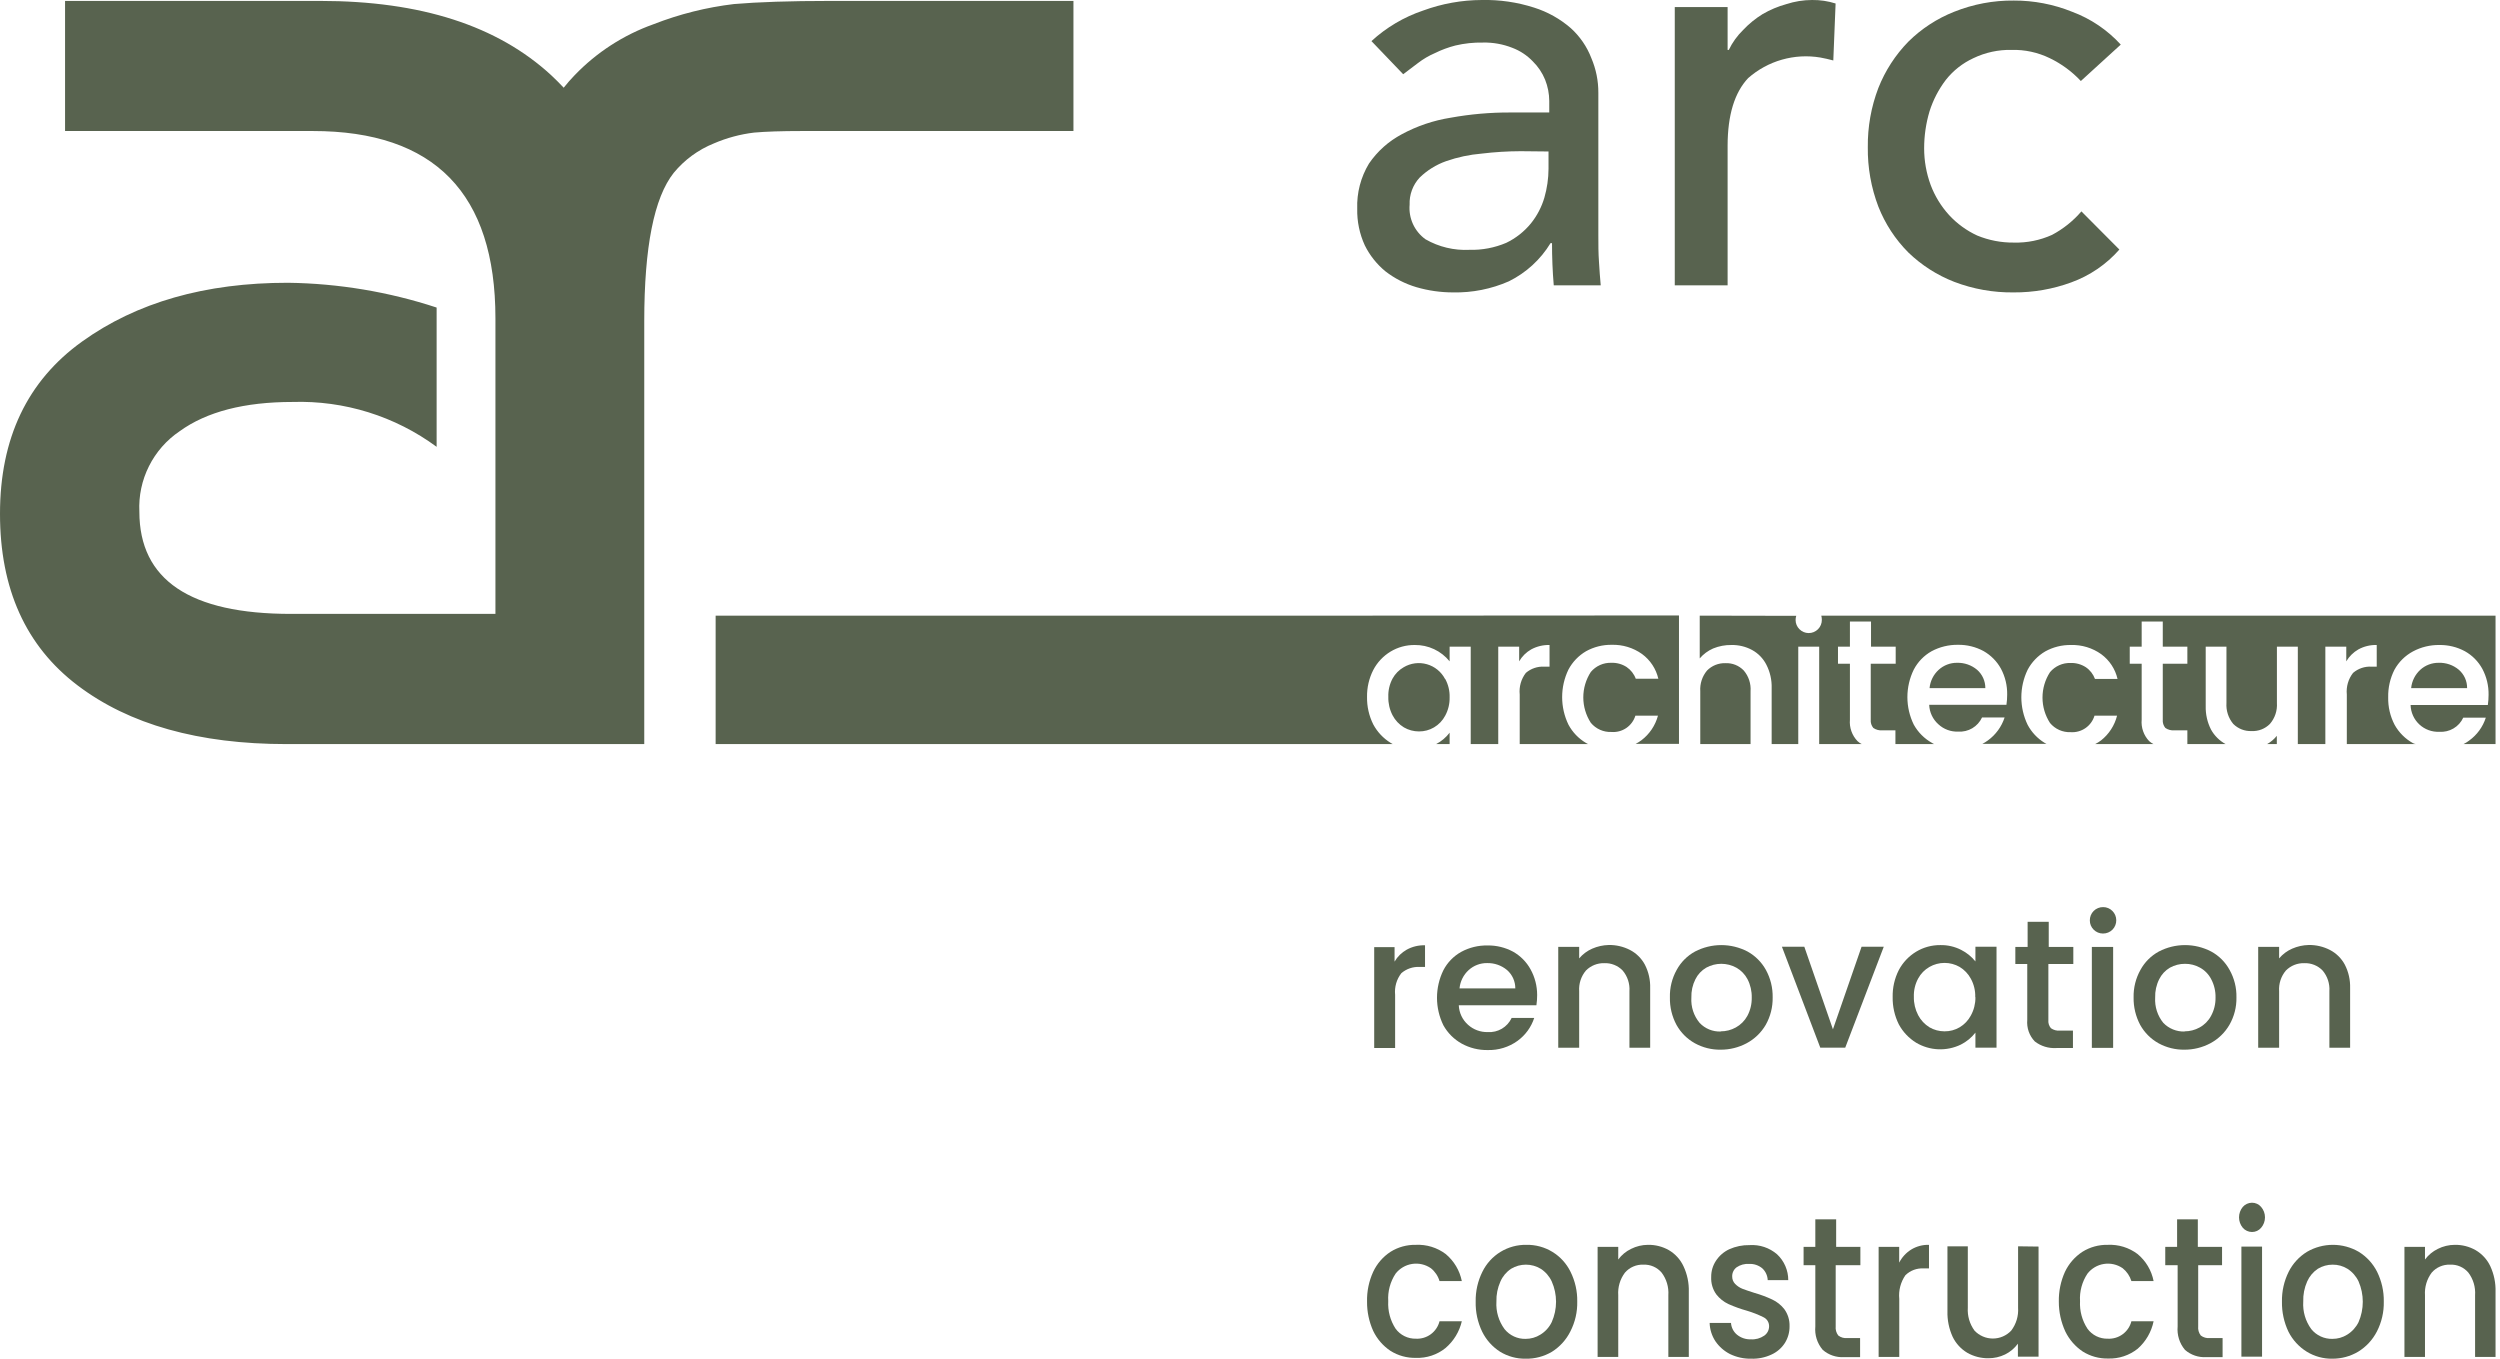 <svg width="184" height="100" viewBox="0 0 184 100" fill="none" xmlns="http://www.w3.org/2000/svg">
<g clip-path="url(#clip0_488_63)">
<path d="M100.938 3.025C102.035 2.018 103.33 1.252 104.74 0.777C106.125 0.268 107.587 0.005 109.062 -6.21262e-06C110.367 -0.028 111.668 0.161 112.911 0.56C113.906 0.874 114.825 1.389 115.612 2.073C116.283 2.68 116.801 3.436 117.125 4.281C117.468 5.086 117.642 5.952 117.638 6.827V17.287C117.638 18.009 117.638 18.637 117.685 19.272C117.732 19.907 117.753 20.454 117.813 21.001H114.356C114.268 19.968 114.228 18.928 114.228 17.895H114.12C113.386 19.104 112.322 20.078 111.054 20.704C109.761 21.272 108.36 21.551 106.948 21.521C106.034 21.522 105.125 21.393 104.247 21.136C103.42 20.892 102.646 20.496 101.965 19.968C101.332 19.447 100.816 18.798 100.452 18.063C100.063 17.217 99.871 16.294 99.892 15.362C99.851 14.194 100.152 13.04 100.756 12.04C101.375 11.134 102.204 10.392 103.174 9.879C104.294 9.274 105.508 8.863 106.766 8.664C108.219 8.401 109.692 8.272 111.169 8.279H114.025V7.428C114.022 6.894 113.919 6.364 113.721 5.868C113.514 5.361 113.206 4.902 112.816 4.518C112.393 4.075 111.876 3.734 111.304 3.518C110.616 3.247 109.882 3.116 109.143 3.133C108.461 3.12 107.781 3.192 107.117 3.349C106.595 3.483 106.088 3.671 105.605 3.91C105.159 4.102 104.74 4.35 104.355 4.646L103.275 5.463L100.938 3.025ZM111.918 11.128C110.964 11.131 110.01 11.19 109.062 11.304C108.164 11.378 107.279 11.566 106.428 11.864C105.7 12.122 105.037 12.534 104.484 13.073C103.984 13.613 103.719 14.33 103.748 15.065C103.705 15.554 103.791 16.046 103.995 16.492C104.2 16.939 104.517 17.324 104.916 17.611C105.899 18.176 107.024 18.445 108.157 18.387C109.084 18.412 110.005 18.236 110.858 17.874C111.561 17.536 112.181 17.047 112.675 16.443C113.127 15.881 113.464 15.237 113.667 14.545C113.865 13.856 113.968 13.142 113.971 12.425V11.149L111.918 11.128Z" fill="#58634F"/>
<path d="M123.263 0.52H127.152V3.673H127.24C127.504 3.124 127.863 2.626 128.3 2.201C128.722 1.753 129.201 1.363 129.725 1.04C130.274 0.72 130.862 0.473 131.474 0.304C132.087 0.105 132.727 0.002 133.371 1.76529e-05C133.958 -0.007 134.541 0.08 135.1 0.257L134.931 4.45C134.614 4.362 134.297 4.295 133.979 4.234C133.037 4.076 132.071 4.129 131.151 4.391C130.232 4.652 129.383 5.116 128.665 5.747C127.661 6.813 127.157 8.47 127.152 10.716V21.001H123.263V0.52Z" fill="#58634F"/>
<path d="M153.15 5.963C152.498 5.265 151.722 4.694 150.861 4.281C149.987 3.855 149.024 3.647 148.052 3.673C147.081 3.652 146.118 3.86 145.243 4.281C144.452 4.646 143.758 5.192 143.217 5.875C142.681 6.577 142.272 7.368 142.008 8.211C141.749 9.088 141.617 9.998 141.617 10.912C141.616 11.834 141.779 12.748 142.096 13.613C142.403 14.428 142.861 15.177 143.447 15.822C144.031 16.458 144.736 16.972 145.52 17.334C146.376 17.687 147.295 17.864 148.221 17.854C149.188 17.88 150.149 17.686 151.03 17.287C151.852 16.851 152.585 16.265 153.191 15.558L155.986 18.367C155.027 19.459 153.808 20.29 152.441 20.785C151.086 21.282 149.651 21.531 148.207 21.521C146.713 21.541 145.228 21.277 143.832 20.744C142.574 20.255 141.426 19.521 140.455 18.583C139.496 17.621 138.745 16.472 138.247 15.207C137.716 13.812 137.452 12.33 137.471 10.838C137.453 9.348 137.716 7.868 138.247 6.476C138.749 5.204 139.5 4.044 140.455 3.066C141.42 2.111 142.569 1.362 143.832 0.864C145.227 0.305 146.718 0.025 148.221 0.041C149.688 0.036 151.142 0.315 152.502 0.864C153.872 1.374 155.102 2.202 156.088 3.282L153.15 5.963Z" fill="#58634F"/>
<path d="M100.615 95.8C100.597 95.043 100.752 94.293 101.067 93.605C101.347 93.005 101.789 92.495 102.343 92.133C102.901 91.784 103.549 91.606 104.207 91.62C104.995 91.582 105.771 91.821 106.402 92.295C107.014 92.804 107.433 93.507 107.59 94.287H105.949C105.839 93.915 105.618 93.585 105.314 93.342C104.912 93.064 104.419 92.951 103.935 93.025C103.452 93.099 103.016 93.355 102.715 93.74C102.32 94.339 102.13 95.05 102.174 95.766C102.135 96.482 102.324 97.191 102.715 97.792C102.886 98.025 103.111 98.214 103.371 98.342C103.631 98.471 103.917 98.534 104.207 98.528C104.601 98.549 104.99 98.433 105.308 98.199C105.626 97.965 105.853 97.628 105.949 97.245H107.59C107.41 98.014 106.989 98.705 106.388 99.217C105.772 99.713 104.997 99.969 104.207 99.939C103.549 99.954 102.901 99.775 102.343 99.426C101.793 99.059 101.352 98.551 101.067 97.954C100.762 97.277 100.607 96.542 100.615 95.8Z" fill="#58634F"/>
<path d="M112.283 100C111.621 100.011 110.97 99.833 110.406 99.487C109.841 99.126 109.385 98.617 109.089 98.015C108.756 97.325 108.592 96.566 108.61 95.8C108.595 95.039 108.764 94.287 109.103 93.605C109.398 93 109.86 92.492 110.434 92.14C111.008 91.789 111.671 91.608 112.344 91.62C113.018 91.607 113.682 91.787 114.258 92.139C114.833 92.49 115.296 92.999 115.592 93.605C115.93 94.287 116.1 95.039 116.085 95.8C116.101 96.562 115.927 97.316 115.578 97.995C115.273 98.606 114.806 99.122 114.228 99.487C113.64 99.837 112.967 100.014 112.283 100ZM112.283 98.541C112.668 98.543 113.045 98.435 113.37 98.231C113.733 98.01 114.024 97.688 114.208 97.306C114.417 96.835 114.525 96.325 114.525 95.81C114.525 95.295 114.417 94.785 114.208 94.314C114.032 93.933 113.751 93.61 113.397 93.382C113.068 93.183 112.691 93.078 112.307 93.078C111.922 93.078 111.545 93.183 111.216 93.382C110.871 93.611 110.599 93.935 110.433 94.314C110.223 94.781 110.121 95.288 110.136 95.8C110.092 96.525 110.305 97.242 110.737 97.826C110.923 98.055 111.159 98.239 111.427 98.363C111.695 98.487 111.988 98.548 112.283 98.541Z" fill="#58634F"/>
<path d="M121.284 91.62C121.826 91.609 122.36 91.744 122.831 92.012C123.3 92.288 123.674 92.7 123.904 93.193C124.181 93.782 124.316 94.427 124.296 95.077V99.872H122.79V95.327C122.831 94.732 122.656 94.142 122.297 93.666C122.132 93.471 121.925 93.317 121.69 93.215C121.456 93.113 121.202 93.067 120.947 93.079C120.692 93.069 120.438 93.117 120.205 93.219C119.971 93.32 119.763 93.473 119.596 93.666C119.237 94.142 119.062 94.732 119.103 95.327V99.872H117.584V91.769H119.103V92.7C119.35 92.366 119.674 92.097 120.049 91.917C120.432 91.725 120.855 91.623 121.284 91.62Z" fill="#58634F"/>
<path d="M128.888 100C128.351 100.011 127.819 99.895 127.335 99.662C126.901 99.443 126.529 99.118 126.255 98.717C125.99 98.315 125.843 97.847 125.829 97.367H127.402C127.412 97.533 127.457 97.696 127.532 97.844C127.608 97.993 127.713 98.125 127.841 98.231C128.128 98.466 128.491 98.588 128.861 98.575C129.211 98.599 129.558 98.503 129.847 98.305C129.956 98.229 130.045 98.128 130.107 98.011C130.17 97.893 130.203 97.763 130.205 97.63C130.21 97.491 130.176 97.353 130.105 97.234C130.035 97.114 129.931 97.017 129.806 96.955C129.41 96.756 128.996 96.594 128.571 96.468C128.109 96.34 127.658 96.177 127.22 95.982C126.865 95.818 126.554 95.57 126.315 95.26C126.051 94.888 125.921 94.439 125.944 93.983C125.939 93.564 126.059 93.153 126.288 92.802C126.53 92.429 126.871 92.132 127.274 91.944C127.743 91.734 128.253 91.63 128.767 91.64C129.504 91.591 130.232 91.833 130.792 92.316C131.053 92.559 131.261 92.854 131.402 93.182C131.544 93.51 131.617 93.863 131.616 94.22H130.104C130.091 93.888 129.948 93.575 129.705 93.349C129.433 93.123 129.086 93.007 128.733 93.025C128.407 93.002 128.084 93.09 127.814 93.274C127.71 93.352 127.625 93.454 127.569 93.572C127.512 93.69 127.485 93.819 127.49 93.95C127.488 94.051 127.506 94.151 127.543 94.245C127.581 94.339 127.636 94.424 127.706 94.497C127.854 94.647 128.031 94.767 128.226 94.848C128.429 94.929 128.733 95.03 129.131 95.158C129.578 95.285 130.014 95.447 130.434 95.644C130.783 95.807 131.089 96.05 131.326 96.354C131.59 96.718 131.725 97.16 131.711 97.61C131.717 98.046 131.598 98.475 131.366 98.845C131.126 99.218 130.784 99.513 130.38 99.696C129.914 99.913 129.402 100.018 128.888 100Z" fill="#58634F"/>
<path d="M135.107 93.119V97.616C135.081 97.857 135.149 98.099 135.296 98.292C135.488 98.441 135.73 98.509 135.971 98.481H136.903V99.885H135.728C135.154 99.921 134.589 99.73 134.155 99.352C133.953 99.116 133.8 98.842 133.706 98.546C133.612 98.251 133.579 97.939 133.608 97.63V93.119H132.744V91.769H133.608V89.743H135.141V91.769H136.924V93.119H135.107Z" fill="#58634F"/>
<path d="M139.78 92.93C139.981 92.538 140.284 92.206 140.658 91.971C141.053 91.729 141.511 91.607 141.974 91.62V93.355H141.589C141.342 93.34 141.094 93.376 140.861 93.462C140.629 93.548 140.417 93.682 140.239 93.855C139.886 94.364 139.726 94.981 139.786 95.597V99.872H138.267V91.769H139.78V92.93Z" fill="#58634F"/>
<path d="M150.037 91.748V99.851H148.518V98.893C148.273 99.232 147.948 99.505 147.572 99.689C147.191 99.873 146.773 99.968 146.35 99.966C145.806 99.973 145.27 99.836 144.797 99.568C144.329 99.291 143.954 98.882 143.717 98.393C143.446 97.8 143.314 97.153 143.332 96.502V91.728H144.831V96.252C144.793 96.853 144.968 97.448 145.324 97.934C145.497 98.118 145.707 98.264 145.939 98.364C146.171 98.465 146.421 98.516 146.674 98.516C146.927 98.516 147.177 98.465 147.41 98.364C147.642 98.264 147.851 98.118 148.025 97.934C148.391 97.453 148.571 96.856 148.531 96.252V91.728L150.037 91.748Z" fill="#58634F"/>
<path d="M151.53 95.8C151.516 95.044 151.67 94.294 151.982 93.605C152.266 93.006 152.71 92.496 153.265 92.133C153.823 91.784 154.471 91.606 155.129 91.62C155.917 91.582 156.693 91.821 157.323 92.295C157.936 92.802 158.354 93.507 158.505 94.287H156.871C156.756 93.915 156.533 93.586 156.23 93.342C155.828 93.065 155.336 92.952 154.854 93.026C154.372 93.1 153.936 93.356 153.637 93.74C153.239 94.338 153.047 95.049 153.09 95.766C153.052 96.482 153.244 97.192 153.637 97.792C153.807 98.026 154.032 98.216 154.292 98.344C154.552 98.472 154.839 98.535 155.129 98.528C155.523 98.549 155.912 98.433 156.23 98.199C156.548 97.965 156.775 97.628 156.871 97.245H158.505C158.345 98.027 157.935 98.735 157.337 99.264C156.72 99.758 155.946 100.014 155.156 99.987C154.498 100.001 153.85 99.822 153.292 99.473C152.742 99.105 152.299 98.597 152.009 98.001C151.691 97.311 151.527 96.56 151.53 95.8Z" fill="#58634F"/>
<path d="M161.787 93.119V97.616C161.761 97.857 161.829 98.099 161.976 98.292C162.168 98.44 162.41 98.508 162.651 98.481H163.583V99.885H162.388C161.814 99.921 161.249 99.73 160.815 99.352C160.615 99.115 160.464 98.841 160.372 98.545C160.279 98.249 160.246 97.938 160.274 97.63V93.119H159.363V91.769H160.234V89.743H161.76V91.769H163.543V93.119H161.787Z" fill="#58634F"/>
<path d="M165.744 90.675C165.616 90.674 165.489 90.646 165.373 90.592C165.256 90.539 165.152 90.461 165.069 90.364C164.89 90.148 164.792 89.877 164.792 89.597C164.792 89.318 164.89 89.047 165.069 88.831C165.152 88.734 165.256 88.656 165.373 88.603C165.489 88.549 165.616 88.521 165.744 88.52C165.872 88.519 166 88.546 166.117 88.6C166.233 88.653 166.337 88.732 166.419 88.831C166.603 89.044 166.703 89.316 166.703 89.597C166.703 89.879 166.603 90.151 166.419 90.364C166.337 90.463 166.233 90.542 166.117 90.596C166 90.649 165.872 90.676 165.744 90.675ZM166.487 91.748V99.851H164.967V91.748H166.487Z" fill="#58634F"/>
<path d="M171.659 100C170.998 100.01 170.347 99.832 169.782 99.487C169.204 99.131 168.737 98.621 168.431 98.015C168.102 97.324 167.938 96.565 167.952 95.8C167.937 95.039 168.106 94.287 168.445 93.605C168.749 92.998 169.217 92.489 169.796 92.133C170.374 91.797 171.031 91.62 171.7 91.62C172.369 91.62 173.026 91.797 173.604 92.133C174.182 92.489 174.65 92.998 174.955 93.605C175.291 94.287 175.46 95.04 175.447 95.8C175.463 96.562 175.289 97.316 174.941 97.995C174.626 98.61 174.147 99.127 173.557 99.487C172.983 99.827 172.327 100.004 171.659 100ZM171.659 98.541C172.046 98.544 172.426 98.437 172.753 98.231C173.114 98.008 173.405 97.687 173.591 97.306C173.796 96.834 173.901 96.325 173.901 95.81C173.901 95.295 173.796 94.786 173.591 94.314C173.412 93.932 173.129 93.609 172.773 93.382C172.447 93.18 172.07 93.075 171.686 93.079C171.301 93.077 170.922 93.182 170.592 93.382C170.249 93.613 169.977 93.936 169.809 94.314C169.601 94.781 169.502 95.289 169.519 95.8C169.473 96.524 169.683 97.241 170.113 97.826C170.299 98.055 170.536 98.238 170.804 98.362C171.071 98.486 171.364 98.547 171.659 98.541Z" fill="#58634F"/>
<path d="M180.667 91.62C181.206 91.61 181.738 91.745 182.207 92.012C182.678 92.287 183.055 92.699 183.287 93.193C183.559 93.783 183.691 94.428 183.672 95.077V99.872H182.166V95.327C182.207 94.732 182.032 94.142 181.673 93.666C181.509 93.471 181.301 93.316 181.067 93.214C180.833 93.112 180.578 93.066 180.323 93.079C180.068 93.069 179.815 93.117 179.581 93.219C179.347 93.32 179.139 93.473 178.972 93.666C178.616 94.144 178.441 94.733 178.479 95.327V99.872H176.967V91.769H178.479V92.7C178.727 92.368 179.052 92.099 179.425 91.917C179.811 91.724 180.236 91.622 180.667 91.62Z" fill="#58634F"/>
<path d="M102.64 70.775C102.853 70.407 103.161 70.104 103.532 69.897C103.945 69.67 104.411 69.558 104.882 69.573V71.166H104.49C103.998 71.14 103.514 71.304 103.14 71.625C102.788 72.078 102.624 72.649 102.681 73.219V77.135H101.141V69.708H102.64V70.775Z" fill="#58634F"/>
<path d="M113.134 73.233C113.135 73.486 113.117 73.738 113.08 73.989H107.367C107.378 74.26 107.443 74.527 107.559 74.773C107.675 75.019 107.84 75.239 108.042 75.42C108.441 75.782 108.963 75.975 109.501 75.961C109.864 75.985 110.227 75.898 110.54 75.713C110.853 75.527 111.103 75.251 111.257 74.921H112.918C112.697 75.599 112.267 76.19 111.689 76.609C111.053 77.067 110.284 77.304 109.501 77.284C108.831 77.296 108.17 77.133 107.583 76.811C107.016 76.496 106.548 76.028 106.233 75.461C105.924 74.83 105.763 74.137 105.763 73.435C105.763 72.733 105.924 72.04 106.233 71.409C106.528 70.841 106.984 70.371 107.543 70.059C108.139 69.735 108.809 69.572 109.487 69.586C110.142 69.576 110.788 69.734 111.365 70.045C111.904 70.35 112.349 70.799 112.648 71.342C112.968 71.92 113.136 72.571 113.134 73.233ZM111.527 72.746C111.528 72.491 111.475 72.238 111.37 72.005C111.265 71.772 111.111 71.564 110.919 71.396C110.507 71.051 109.984 70.869 109.447 70.883C108.948 70.877 108.466 71.061 108.096 71.396C107.711 71.746 107.47 72.228 107.421 72.746H111.527Z" fill="#58634F"/>
<path d="M118.401 69.552C118.945 69.542 119.484 69.668 119.968 69.917C120.433 70.158 120.814 70.535 121.062 70.997C121.337 71.531 121.471 72.126 121.453 72.726V77.115H119.927V72.956C119.965 72.401 119.786 71.854 119.427 71.43C119.253 71.249 119.043 71.108 118.81 71.015C118.577 70.922 118.327 70.879 118.077 70.889C117.827 70.882 117.578 70.926 117.345 71.019C117.113 71.112 116.902 71.252 116.726 71.43C116.368 71.854 116.189 72.401 116.227 72.956V77.115H114.687V69.687H116.227V70.538C116.487 70.229 116.815 69.984 117.185 69.822C117.569 69.653 117.982 69.562 118.401 69.552Z" fill="#58634F"/>
<path d="M126.646 77.257C125.981 77.268 125.325 77.105 124.742 76.784C124.174 76.469 123.706 76.001 123.391 75.434C123.057 74.812 122.889 74.114 122.905 73.408C122.887 72.7 123.06 72.001 123.405 71.382C123.716 70.811 124.184 70.343 124.755 70.032C125.352 69.721 126.014 69.559 126.687 69.559C127.359 69.559 128.021 69.721 128.618 70.032C129.186 70.346 129.654 70.814 129.968 71.382C130.309 72.002 130.481 72.701 130.468 73.408C130.481 74.117 130.304 74.817 129.955 75.434C129.62 76.005 129.134 76.472 128.55 76.784C127.964 77.096 127.31 77.258 126.646 77.257ZM126.646 75.907C127.033 75.908 127.415 75.81 127.753 75.623C128.112 75.426 128.408 75.131 128.604 74.772C128.827 74.357 128.938 73.892 128.928 73.422C128.939 72.953 128.832 72.488 128.618 72.071C128.431 71.714 128.145 71.418 127.794 71.22C127.455 71.034 127.074 70.936 126.687 70.936C126.299 70.936 125.919 71.034 125.579 71.22C125.236 71.42 124.959 71.716 124.782 72.071C124.572 72.489 124.47 72.954 124.485 73.422C124.442 74.098 124.659 74.765 125.093 75.285C125.291 75.496 125.533 75.662 125.801 75.771C126.069 75.88 126.357 75.931 126.646 75.92V75.907Z" fill="#58634F"/>
<path d="M134.904 75.758L137.011 69.681H138.645L135.809 77.109H133.973L131.15 69.681H132.798L134.904 75.758Z" fill="#58634F"/>
<path d="M139.3 73.381C139.286 72.692 139.441 72.01 139.753 71.396C140.048 70.838 140.489 70.371 141.029 70.045C141.566 69.721 142.184 69.552 142.812 69.559C143.341 69.549 143.866 69.669 144.338 69.91C144.746 70.115 145.105 70.405 145.391 70.761V69.681H146.944V77.109H145.391V76.001C145.105 76.369 144.74 76.669 144.324 76.879C143.807 77.131 143.235 77.25 142.66 77.227C142.084 77.203 141.524 77.037 141.029 76.744C140.492 76.413 140.052 75.948 139.753 75.393C139.443 74.769 139.287 74.078 139.3 73.381ZM145.378 73.381C145.392 72.91 145.28 72.444 145.053 72.031C144.861 71.674 144.577 71.375 144.23 71.166C143.892 70.972 143.509 70.87 143.119 70.87C142.729 70.87 142.346 70.972 142.008 71.166C141.657 71.366 141.369 71.661 141.177 72.017C140.953 72.431 140.844 72.897 140.86 73.368C140.85 73.837 140.96 74.302 141.177 74.718C141.37 75.084 141.656 75.392 142.008 75.609C142.344 75.805 142.727 75.907 143.115 75.906C143.507 75.911 143.892 75.808 144.23 75.609C144.578 75.402 144.863 75.103 145.053 74.745C145.28 74.336 145.396 73.875 145.391 73.408L145.378 73.381Z" fill="#58634F"/>
<path d="M150.76 70.95V75.069C150.749 75.178 150.76 75.288 150.792 75.392C150.825 75.497 150.878 75.593 150.949 75.677C151.145 75.815 151.385 75.877 151.624 75.853H152.569V77.135H151.354C150.781 77.174 150.214 77.001 149.76 76.649C149.561 76.441 149.408 76.192 149.312 75.919C149.217 75.647 149.181 75.357 149.206 75.069V70.95H148.329V69.694H149.233V67.844H150.787V69.694H152.596V70.95H150.76Z" fill="#58634F"/>
<path d="M154.771 68.708C154.517 68.707 154.274 68.605 154.095 68.425C154.006 68.337 153.934 68.231 153.885 68.116C153.837 68 153.812 67.875 153.812 67.749C153.809 67.619 153.833 67.49 153.881 67.369C153.93 67.248 154.002 67.138 154.094 67.046C154.186 66.954 154.296 66.881 154.417 66.833C154.538 66.784 154.667 66.761 154.798 66.763C154.923 66.763 155.048 66.788 155.164 66.837C155.28 66.885 155.385 66.957 155.473 67.047C155.653 67.226 155.755 67.469 155.757 67.722C155.759 67.851 155.736 67.98 155.688 68.1C155.641 68.22 155.569 68.329 155.479 68.421C155.388 68.513 155.28 68.585 155.16 68.635C155.041 68.684 154.913 68.709 154.784 68.708H154.771ZM155.527 69.694V77.122H153.96V69.694H155.527Z" fill="#58634F"/>
<path d="M160.78 77.257C160.113 77.267 159.455 77.105 158.869 76.784C158.302 76.469 157.834 76.001 157.519 75.434C157.188 74.811 157.02 74.114 157.033 73.408C157.017 72.7 157.192 72 157.539 71.382C157.85 70.811 158.319 70.343 158.89 70.032C159.485 69.721 160.146 69.559 160.818 69.559C161.489 69.559 162.15 69.721 162.745 70.032C163.316 70.343 163.785 70.811 164.096 71.382C164.443 72 164.618 72.7 164.602 73.408C164.617 74.118 164.437 74.819 164.082 75.434C163.75 76.005 163.266 76.472 162.685 76.784C162.098 77.096 161.444 77.258 160.78 77.257ZM160.78 75.907C161.168 75.908 161.549 75.81 161.888 75.623C162.246 75.428 162.54 75.132 162.732 74.772C162.958 74.359 163.072 73.893 163.063 73.422C163.075 72.952 162.966 72.487 162.745 72.071C162.562 71.712 162.275 71.415 161.922 71.22C161.583 71.031 161.202 70.933 160.814 70.937C160.427 70.935 160.046 71.033 159.707 71.22C159.366 71.421 159.091 71.716 158.917 72.071C158.707 72.489 158.605 72.954 158.62 73.422C158.58 74.096 158.794 74.761 159.221 75.285C159.422 75.494 159.665 75.658 159.934 75.767C160.202 75.876 160.491 75.928 160.78 75.92V75.907Z" fill="#58634F"/>
<path d="M169.917 69.552C170.461 69.542 171 69.668 171.484 69.917C171.949 70.158 172.331 70.535 172.578 70.997C172.853 71.531 172.987 72.126 172.969 72.726V77.115H171.443V72.956C171.481 72.401 171.302 71.854 170.943 71.43C170.769 71.249 170.559 71.108 170.326 71.015C170.093 70.922 169.843 70.879 169.593 70.889C169.343 70.882 169.094 70.926 168.861 71.019C168.629 71.112 168.418 71.252 168.242 71.43C167.884 71.854 167.705 72.401 167.743 72.956V77.115H166.203V69.687H167.743V70.538C168.003 70.229 168.331 69.984 168.702 69.822C169.085 69.653 169.498 69.562 169.917 69.552Z" fill="#58634F"/>
<path fill-rule="evenodd" clip-rule="evenodd" d="M32.136 22.636V32.886C29.072 30.628 25.338 29.465 21.534 29.584C17.982 29.584 15.211 30.302 13.222 31.738C12.261 32.388 11.483 33.273 10.964 34.311C10.444 35.348 10.201 36.502 10.257 37.66C10.257 42.68 13.98 45.187 21.426 45.183H36.464V23.432C36.464 14.24 31.983 9.643 23.02 9.643H4.788V0.068H23.587C30.956 0.068 36.617 1.891 40.57 5.538C40.887 5.835 41.191 6.139 41.488 6.456C41.74 6.136 42.008 5.83 42.292 5.538C43.91 3.853 45.898 2.567 48.099 1.783C50.002 1.039 51.992 0.54 54.021 0.298C55.777 0.149 58.127 0.068 61.091 0.068H79.006V9.643H59.038C57.519 9.643 56.337 9.684 55.507 9.758C54.485 9.88 53.487 10.148 52.542 10.555C51.391 11.019 50.374 11.764 49.585 12.723C48.14 14.546 47.417 18.183 47.417 23.635V54.765H21.082C14.626 54.765 9.499 53.322 5.699 50.436C1.9 47.551 0 43.344 0 37.816C0 32.256 2.012 28.031 6.037 25.141C10.061 22.251 15.115 20.808 21.197 20.812C24.914 20.861 28.603 21.476 32.136 22.636ZM100.614 45.311H52.671V54.765H102.505L102.343 54.67C101.809 54.339 101.371 53.873 101.074 53.32C100.759 52.691 100.602 51.996 100.614 51.294C100.603 50.605 100.761 49.923 101.074 49.309C101.366 48.751 101.805 48.284 102.343 47.958C102.881 47.633 103.498 47.465 104.126 47.472C104.617 47.465 105.102 47.57 105.547 47.778C105.991 47.986 106.383 48.293 106.692 48.674V47.593H108.245V54.765H110.271V47.593H111.81V48.674C112.023 48.308 112.328 48.005 112.695 47.796C113.109 47.572 113.575 47.46 114.046 47.472V49.065H113.654C113.161 49.04 112.678 49.204 112.303 49.525C111.954 49.978 111.792 50.549 111.851 51.118V54.765H116.882C116.829 54.743 116.78 54.716 116.733 54.684C116.185 54.361 115.737 53.894 115.437 53.333C115.132 52.701 114.974 52.009 114.974 51.307C114.974 50.606 115.132 49.913 115.437 49.282C115.735 48.72 116.184 48.252 116.733 47.931C117.311 47.611 117.963 47.448 118.624 47.458C119.42 47.435 120.203 47.672 120.852 48.134C121.458 48.578 121.885 49.225 122.054 49.957H120.393C120.264 49.605 120.028 49.303 119.718 49.092C119.385 48.877 118.993 48.769 118.597 48.782C118.31 48.772 118.025 48.828 117.763 48.945C117.501 49.062 117.269 49.237 117.084 49.457C116.723 50.014 116.531 50.664 116.531 51.328C116.531 51.991 116.723 52.641 117.084 53.198C117.268 53.419 117.499 53.595 117.762 53.712C118.024 53.829 118.31 53.885 118.597 53.873C118.984 53.904 119.371 53.802 119.693 53.584C120.014 53.365 120.252 53.043 120.366 52.671H122.027C121.833 53.392 121.406 54.029 120.812 54.481C120.676 54.584 120.531 54.674 120.379 54.751H123.573V45.297L100.614 45.311ZM125.1 45.311V48.458C125.369 48.144 125.706 47.894 126.085 47.728C126.514 47.552 126.973 47.465 127.436 47.472C127.963 47.462 128.484 47.587 128.949 47.837C129.401 48.082 129.768 48.459 130.002 48.917C130.277 49.45 130.412 50.045 130.394 50.646V54.765H132.352V47.593H133.892V54.765H137.025C136.911 54.709 136.806 54.636 136.714 54.549C136.513 54.34 136.359 54.092 136.263 53.819C136.166 53.547 136.129 53.257 136.154 52.968V48.849H135.276V47.593H136.154V45.743H137.707V47.593H139.523V48.849H137.687V52.968C137.667 53.188 137.735 53.406 137.876 53.576C138.073 53.713 138.312 53.775 138.551 53.752H139.503V54.765H142.359C142.304 54.745 142.252 54.717 142.204 54.684C141.637 54.368 141.169 53.9 140.854 53.333C140.545 52.703 140.384 52.01 140.384 51.307C140.384 50.605 140.545 49.912 140.854 49.282C141.151 48.715 141.606 48.245 142.164 47.931C142.761 47.611 143.43 47.448 144.108 47.458C144.763 47.448 145.409 47.606 145.986 47.917C146.525 48.222 146.97 48.671 147.269 49.214C147.581 49.799 147.739 50.455 147.728 51.118C147.729 51.371 147.711 51.624 147.674 51.874H141.988C141.999 52.146 142.064 52.413 142.18 52.659C142.296 52.905 142.46 53.125 142.663 53.306C142.859 53.488 143.088 53.629 143.339 53.722C143.589 53.815 143.855 53.857 144.122 53.846C144.485 53.871 144.848 53.784 145.161 53.599C145.474 53.413 145.724 53.137 145.878 52.806H147.539C147.318 53.485 146.887 54.076 146.31 54.495C146.18 54.591 146.042 54.677 145.898 54.751H150.625C150.572 54.73 150.523 54.702 150.476 54.67C149.952 54.347 149.523 53.89 149.234 53.347C148.929 52.715 148.771 52.022 148.771 51.321C148.771 50.619 148.929 49.927 149.234 49.295C149.532 48.733 149.981 48.266 150.53 47.944C151.108 47.624 151.76 47.461 152.421 47.472C153.217 47.448 154 47.685 154.649 48.147C155.255 48.591 155.682 49.238 155.851 49.97H154.19C154.061 49.619 153.825 49.316 153.515 49.106C153.182 48.891 152.79 48.782 152.394 48.795C152.107 48.786 151.822 48.842 151.56 48.959C151.298 49.075 151.066 49.251 150.881 49.471C150.52 50.028 150.328 50.677 150.328 51.341C150.328 52.005 150.52 52.655 150.881 53.212C151.065 53.433 151.296 53.609 151.559 53.726C151.821 53.843 152.107 53.898 152.394 53.887C152.782 53.915 153.169 53.81 153.489 53.589C153.81 53.368 154.045 53.044 154.156 52.671H155.817C155.635 53.393 155.22 54.034 154.636 54.495C154.5 54.597 154.355 54.688 154.204 54.765H158.498C158.383 54.707 158.277 54.634 158.181 54.549C157.981 54.34 157.829 54.091 157.733 53.818C157.638 53.546 157.601 53.256 157.627 52.968V48.849H156.749V47.593H157.627V45.743H159.18V47.593H160.99V48.849H159.18V52.968C159.161 53.188 159.229 53.406 159.369 53.576C159.566 53.713 159.806 53.775 160.045 53.752H160.99V54.765H163.806C163.354 54.519 162.981 54.148 162.732 53.698C162.459 53.163 162.325 52.569 162.34 51.969V47.593H163.867V51.739C163.83 52.298 164.009 52.849 164.366 53.279C164.543 53.456 164.754 53.593 164.986 53.684C165.219 53.775 165.467 53.816 165.717 53.806C165.966 53.818 166.215 53.777 166.448 53.686C166.681 53.595 166.892 53.457 167.067 53.279C167.434 52.853 167.619 52.3 167.581 51.739V47.593H169.12V54.765H171.146V47.593H172.686V48.674C172.902 48.309 173.209 48.007 173.577 47.796C173.99 47.57 174.456 47.458 174.927 47.472V49.065H174.536C174.043 49.039 173.56 49.204 173.185 49.525C172.833 49.977 172.669 50.548 172.726 51.118V54.765H177.811C177.735 54.755 177.662 54.732 177.595 54.697C177.028 54.382 176.56 53.914 176.244 53.347C175.918 52.722 175.755 52.025 175.771 51.321C175.756 50.618 175.913 49.922 176.231 49.295C176.545 48.722 177.019 48.253 177.595 47.944C178.192 47.624 178.862 47.461 179.539 47.472C180.194 47.462 180.841 47.62 181.417 47.931C181.958 48.233 182.403 48.683 182.7 49.227C183.012 49.813 183.17 50.468 183.159 51.132C183.16 51.385 183.142 51.638 183.105 51.888H177.419C177.426 52.158 177.487 52.423 177.598 52.669C177.708 52.915 177.867 53.136 178.065 53.32C178.262 53.503 178.494 53.646 178.748 53.739C179.001 53.831 179.27 53.873 179.539 53.86C179.903 53.885 180.266 53.799 180.579 53.613C180.893 53.428 181.143 53.151 181.295 52.82H182.956C182.738 53.5 182.307 54.091 181.727 54.508C181.598 54.606 181.46 54.692 181.315 54.765H183.672V45.311H134.047C134.074 45.412 134.088 45.517 134.087 45.622C134.088 45.749 134.064 45.876 134.015 45.995C133.967 46.113 133.895 46.221 133.805 46.311C133.714 46.402 133.607 46.473 133.488 46.522C133.37 46.57 133.243 46.595 133.115 46.594C132.861 46.593 132.618 46.49 132.44 46.31C132.35 46.222 132.279 46.117 132.23 46.001C132.181 45.885 132.156 45.761 132.156 45.635C132.155 45.53 132.171 45.425 132.203 45.325L125.1 45.311ZM167.574 54.765V54.157C167.377 54.404 167.134 54.611 166.858 54.765H167.574ZM128.841 54.765V50.875C128.881 50.321 128.701 49.773 128.341 49.349C128.167 49.168 127.957 49.026 127.724 48.933C127.491 48.84 127.241 48.798 126.99 48.809C126.74 48.801 126.491 48.846 126.259 48.938C126.027 49.031 125.816 49.171 125.64 49.349C125.283 49.774 125.104 50.321 125.14 50.875V54.765H128.841ZM106.692 54.765V53.927C106.427 54.276 106.088 54.562 105.699 54.765H106.692ZM106.368 49.97C106.594 50.384 106.706 50.85 106.692 51.321C106.703 51.792 106.592 52.257 106.368 52.671C106.179 53.031 105.894 53.33 105.544 53.536C105.209 53.734 104.826 53.837 104.436 53.833C104.047 53.834 103.665 53.732 103.329 53.536C102.974 53.321 102.684 53.012 102.492 52.644C102.276 52.227 102.169 51.763 102.181 51.294C102.163 50.824 102.27 50.358 102.492 49.943C102.684 49.593 102.969 49.304 103.316 49.106C103.57 48.956 103.852 48.859 104.145 48.821C104.438 48.784 104.736 48.806 105.02 48.887C105.304 48.968 105.569 49.105 105.798 49.292C106.028 49.478 106.217 49.709 106.354 49.97H106.368ZM146.121 50.646C146.122 50.39 146.068 50.137 145.964 49.904C145.859 49.671 145.705 49.463 145.513 49.295C145.101 48.951 144.578 48.768 144.041 48.782C143.542 48.776 143.06 48.96 142.69 49.295C142.304 49.645 142.064 50.127 142.015 50.646H146.121ZM180.971 49.295C181.164 49.463 181.319 49.67 181.424 49.903C181.529 50.137 181.582 50.39 181.579 50.646H177.46C177.511 50.128 177.751 49.647 178.135 49.295C178.504 48.96 178.987 48.776 179.485 48.782C180.027 48.764 180.556 48.946 180.971 49.295Z" fill="#58634F"/>
</g>
<defs>
<clipPath id="clip0_488_63">
<rect width="183.672" height="100" fill="white"/>
</clipPath>
</defs>
</svg>
